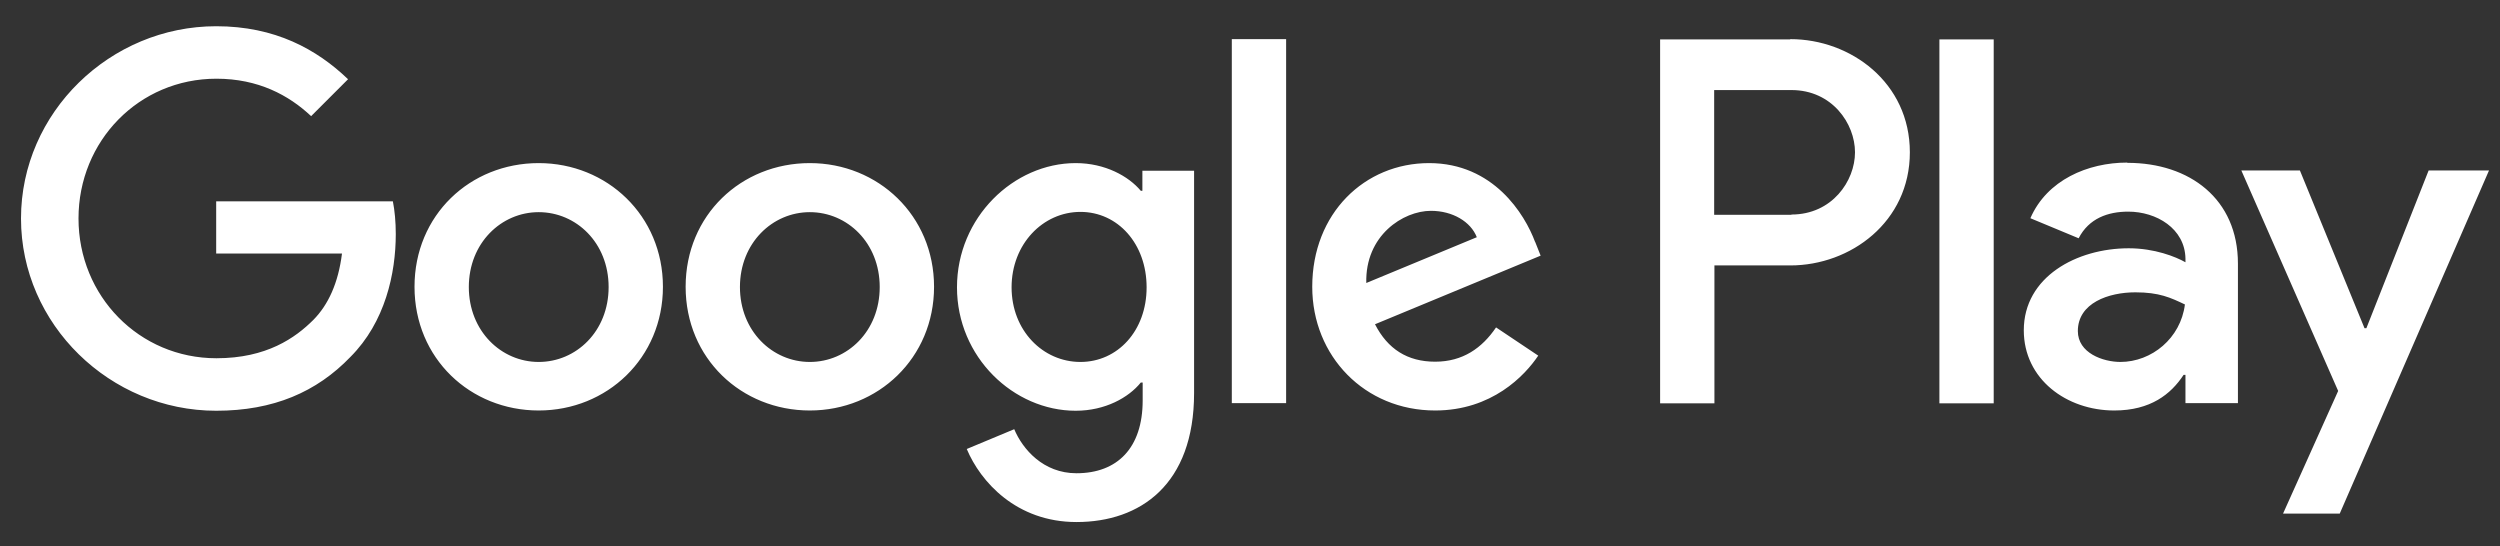 <svg width="87" height="19" viewBox="0 0 87 19" fill="none" xmlns="http://www.w3.org/2000/svg">
<rect x="0" y="0" width="87" height="19" fill="#333333" stroke="none"/>
<path d="M28.182 5.676C25.796 5.676 23.86 7.484 23.86 9.98C23.86 12.477 25.805 14.285 28.182 14.285C30.559 14.285 32.505 12.458 32.505 9.98C32.505 7.502 30.559 5.676 28.182 5.676ZM28.182 12.596C26.879 12.596 25.75 11.522 25.75 9.989C25.75 8.457 26.879 7.383 28.182 7.383C29.485 7.383 30.614 8.448 30.614 9.989C30.614 11.531 29.485 12.596 28.182 12.596ZM18.747 5.676C16.361 5.676 14.425 7.484 14.425 9.98C14.425 12.477 16.37 14.285 18.747 14.285C21.125 14.285 23.07 12.458 23.07 9.98C23.07 7.502 21.125 5.676 18.747 5.676ZM18.747 12.596C17.444 12.596 16.315 11.522 16.315 9.989C16.315 8.457 17.444 7.383 18.747 7.383C20.051 7.383 21.18 8.448 21.18 9.989C21.18 11.531 20.051 12.596 18.747 12.596ZM7.523 6.997V8.824H11.901C11.772 9.852 11.424 10.604 10.91 11.127C10.276 11.761 9.276 12.467 7.532 12.467C4.843 12.467 2.732 10.302 2.732 7.603C2.732 4.905 4.834 2.739 7.532 2.739C8.982 2.739 10.047 3.308 10.827 4.042L12.112 2.757C11.02 1.711 9.57 0.913 7.523 0.913C3.834 0.913 0.731 3.914 0.731 7.603C0.731 11.293 3.834 14.294 7.523 14.294C9.515 14.294 11.02 13.642 12.194 12.422C13.406 11.21 13.773 9.512 13.773 8.145C13.773 7.723 13.736 7.328 13.672 7.007H7.523V6.997ZM53.421 8.42C53.063 7.456 51.971 5.676 49.732 5.676C47.492 5.676 45.666 7.42 45.666 9.98C45.666 12.394 47.492 14.285 49.943 14.285C51.916 14.285 53.063 13.073 53.531 12.376L52.063 11.394C51.577 12.11 50.907 12.587 49.943 12.587C48.979 12.587 48.291 12.146 47.85 11.284L53.614 8.897L53.421 8.411V8.42ZM47.547 9.852C47.502 8.191 48.832 7.337 49.796 7.337C50.549 7.337 51.182 7.713 51.393 8.255L47.538 9.852H47.547ZM42.867 14.028H44.757V1.362H42.867V14.028ZM39.765 6.64H39.7C39.278 6.135 38.461 5.676 37.434 5.676C35.277 5.676 33.303 7.566 33.303 9.999C33.303 12.431 35.277 14.294 37.434 14.294C38.461 14.294 39.278 13.835 39.7 13.312H39.765V13.936C39.765 15.588 38.884 16.469 37.461 16.469C36.305 16.469 35.589 15.634 35.295 14.936L33.643 15.625C34.12 16.763 35.368 18.167 37.461 18.167C39.682 18.167 41.554 16.864 41.554 13.679V5.942H39.755V6.64H39.765ZM37.599 12.596C36.295 12.596 35.203 11.504 35.203 9.999C35.203 8.493 36.295 7.374 37.599 7.374C38.902 7.374 39.902 8.484 39.902 9.999C39.902 11.513 38.893 12.596 37.599 12.596ZM62.296 1.371H57.772V14.037H59.662V9.237H62.305C64.398 9.237 66.463 7.723 66.463 5.3C66.463 2.877 64.407 1.362 62.305 1.362L62.296 1.371ZM62.342 7.475H59.653V3.134H62.342C63.755 3.134 64.554 4.299 64.554 5.3C64.554 6.3 63.755 7.466 62.342 7.466V7.475ZM74.025 5.658C72.658 5.658 71.235 6.263 70.657 7.594L72.337 8.292C72.695 7.594 73.365 7.365 74.062 7.365C75.044 7.365 76.035 7.952 76.054 8.998V9.127C75.714 8.934 74.98 8.64 74.08 8.64C72.272 8.64 70.428 9.632 70.428 11.495C70.428 13.193 71.915 14.285 73.576 14.285C74.842 14.285 75.549 13.716 75.989 13.046H76.054V14.028H77.88V9.173C77.88 6.924 76.201 5.667 74.035 5.667L74.025 5.658ZM73.796 12.596C73.181 12.596 72.309 12.284 72.309 11.522C72.309 10.54 73.383 10.173 74.31 10.173C75.145 10.173 75.531 10.357 76.035 10.595C75.888 11.77 74.879 12.596 73.787 12.596H73.796ZM84.516 5.933L82.35 11.421H82.285L80.037 5.933H77.999L81.368 13.605L79.45 17.873H81.423L86.617 5.933H84.516ZM67.491 14.037H69.381V1.371H67.491V14.037Z" fill="white"/>
</svg>
